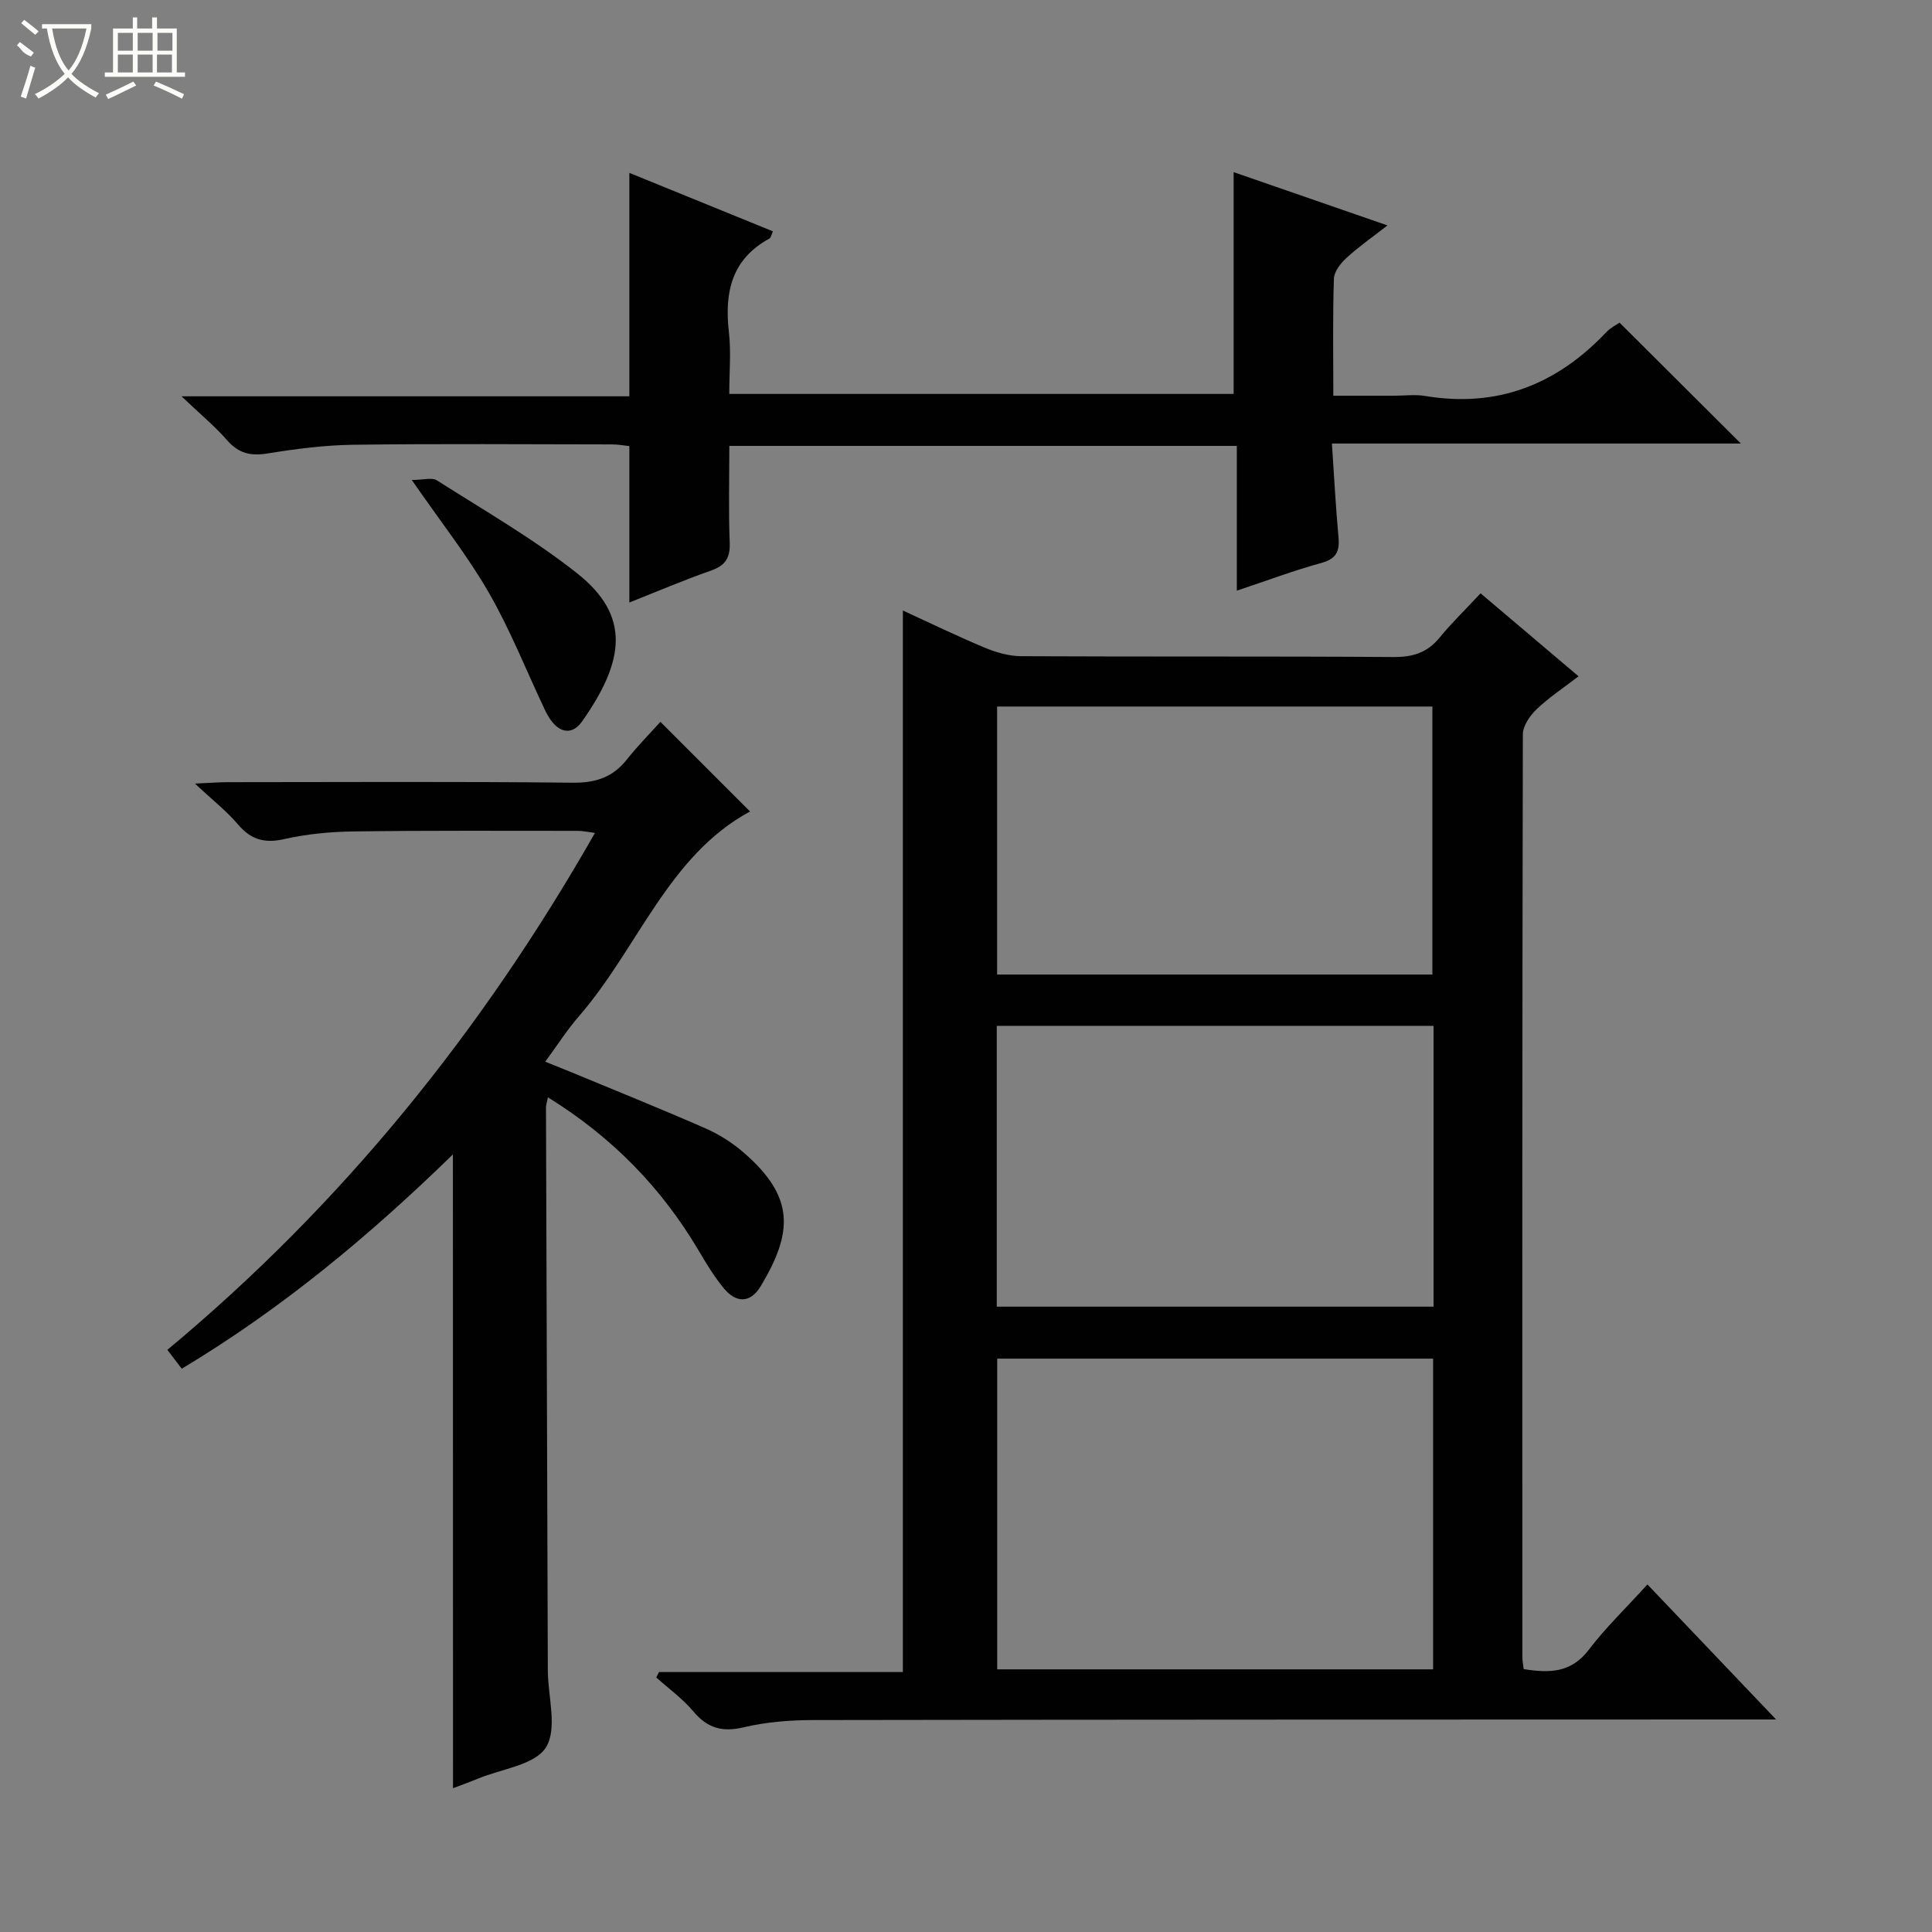 <svg enable-background="new 0 0 400 400" viewBox="0 0 400 400" xmlns="http://www.w3.org/2000/svg"><rect x="0" y="0" width="400" height="400" fill="#808080" stroke="none"/><g fill="#010102"><path d="m315.46 345.57c5.3.85 9.81.81 13.45-3.97 3.52-4.62 7.76-8.69 12.17-13.56 9.18 9.64 17.47 18.33 26.64 27.96-2.91 0-4.65 0-6.38 0-64.33.02-128.65.01-192.98.12-4.79.01-9.7.39-14.35 1.49-4.46 1.06-7.53.21-10.45-3.27-2.22-2.64-5.1-4.72-7.69-7.04.19-.37.38-.75.57-1.12h50.49c0-73.57 0-146.59 0-219.78 5.3 2.43 11.06 5.23 16.96 7.7 2.37.99 5.05 1.75 7.59 1.76 25.66.13 51.33-.01 76.99.17 4 .03 7-.87 9.56-3.99 2.52-3.09 5.41-5.87 8.51-9.2 6.87 5.82 13.29 11.26 20.28 17.18-3.13 2.41-6.13 4.38-8.68 6.82-1.38 1.32-2.84 3.43-2.85 5.19-.14 63.66-.12 127.32-.1 190.98 0 .79.16 1.59.27 2.56zm-18.75-64.28c-30.42 0-60.31 0-90.25 0v64.33h90.25c0-21.54 0-42.77 0-64.33zm.09-68.9c-30.48 0-60.48 0-90.43 0v58.14h90.43c0-19.52 0-38.64 0-58.14zm-.24-10.62c0-18.8 0-37.15 0-55.49-30.26 0-60.15 0-90.12 0v55.49z"/><path d="m93.77 239.01c-17.23 16.78-35.32 31.88-56.14 44.37-.95-1.25-1.87-2.46-2.98-3.91 36.27-30.18 65.14-65.98 88.53-107.02-1.41-.18-2.44-.42-3.48-.43-15.5 0-30.99-.09-46.49.12-4.8.06-9.68.53-14.34 1.58-4.09.93-6.91.14-9.6-3.03-2.33-2.75-5.23-5.01-8.91-8.46 3.25-.14 4.98-.29 6.71-.29 23.83-.01 47.66-.15 71.48.11 4.77.05 8.3-1.1 11.23-4.8 2.27-2.85 4.84-5.46 6.95-7.8 6.57 6.58 12.54 12.54 18.56 18.56-16.94 9.13-23.19 28.3-35.45 42.42-2.39 2.75-4.37 5.86-6.95 9.38 1.88.76 3.47 1.39 5.05 2.04 9.35 3.88 18.75 7.66 28.02 11.72 2.86 1.25 5.63 2.99 7.99 5.04 10.75 9.29 10.15 16.63 3.58 27.63-2.16 3.62-5.1 3.59-7.67.49-2-2.41-3.64-5.15-5.24-7.86-7.68-12.97-17.87-23.44-31.18-31.68-.19 1.02-.4 1.58-.4 2.15.12 38.82.24 77.64.38 116.47.02 5.43 2.04 12.06-.38 15.95-2.28 3.67-9.2 4.46-14.09 6.49-1.79.74-3.61 1.39-5.16 1.98-.02-43.81-.02-87.19-.02-131.22z"/><path d="m275.76 91.83c.48 7.11.79 13.24 1.36 19.35.27 2.93-.41 4.51-3.54 5.37-5.71 1.57-11.27 3.66-17.51 5.74 0-10.22 0-19.94 0-29.97-35.09 0-69.67 0-105.07 0 0 6.55-.18 13.31.08 20.04.12 3.19-.93 4.74-3.91 5.79-5.62 1.96-11.1 4.31-16.87 6.59 0-10.97 0-21.49 0-32.38-1.06-.11-2.32-.35-3.58-.35-17.83-.02-35.65-.16-53.48.07-5.95.08-11.93.84-17.82 1.8-3.49.57-5.98.02-8.36-2.69-2.57-2.94-5.62-5.46-9.48-9.14h92.72c0-15.4 0-30.42 0-46.26 9.86 4.01 19.7 8.02 29.73 12.11-.34.73-.42 1.32-.73 1.49-7.85 4.28-9.33 11.16-8.39 19.35.47 4.1.08 8.29.08 12.82h104.42c0-15.17 0-30.22 0-45.92 10.32 3.57 20.58 7.13 31.85 11.03-3.21 2.51-6 4.44-8.48 6.72-1.21 1.11-2.56 2.83-2.61 4.31-.26 7.81-.12 15.63-.12 24.23h12.52c2.17 0 4.38-.3 6.49.05 14.97 2.5 27.26-2.37 37.51-13.21.87-.92 2.1-1.52 2.74-1.97 8.46 8.43 16.68 16.62 25.12 25.03-27.8 0-55.79 0-84.67 0z"/><path d="m85.25 99.37c2.35 0 4.18-.57 5.22.09 9.79 6.24 19.95 12.06 29.02 19.24 11.16 8.83 9.81 18.16 1.04 30.64-1.93 2.75-4.5 2.56-6.53-.31-.48-.67-.88-1.41-1.23-2.15-3.82-8.08-7.12-16.45-11.56-24.17-4.37-7.6-9.88-14.55-15.96-23.34z"/></g><path d="m6.4 11.7c-2-.8-1.9-1.6-2.9-2.3l.6-.7c.9.7 1.9 1.4 2.9 2.2zm-2.1 8.3c.7-2.1 1.4-4.2 2-6.4.2.1.6.3 1 .4-.7 2.3-1.3 4.4-1.9 6.4zm3-12.8c-1.1-.9-2.1-1.7-2.9-2.4l.6-.7c1 .8 2 1.5 3 2.4zm1.4-1.3v-.9h10.2v.9c-.9 4.2-2.3 7.3-4.1 9.4 1.3 1.4 3.2 2.7 5.7 4-.2.2-.4.5-.7.9-2.5-1.4-4.4-2.7-5.7-4.2-1.4 1.5-3.5 3-6.1 4.4 0 0 0 0-.1-.1-.3-.4-.5-.7-.7-.8 2.7-1.3 4.7-2.8 6.2-4.2-1.8-2.2-3-5.3-3.7-9.4zm9.2 0h-7.1c.6 3.8 1.7 6.7 3.4 8.7 1.7-2 2.9-4.8 3.7-8.7z" fill="#fbfcfa"/><path d="m31.6 3.6h.9v2.3h4.1v9.1h1.7v.9h-16.6v-.9h1.7v-9.1h4.1v-2.3h.9v2.3h3.1v-2.3zm-4 13.3.6.8c-1.9.9-3.8 1.9-5.8 2.8-.2-.3-.3-.6-.5-.9 2-.9 3.9-1.8 5.7-2.7zm-3.2-10.1v3.7h3.1v-3.7zm0 4.5v3.7h3.1v-3.7zm4.1-4.5v3.7h3.1v-3.7zm0 4.5v3.7h3.1v-3.7zm9.1 9.1c-2.1-1.1-4.1-2-5.8-2.7l.5-.8c2.2.9 4.1 1.8 5.8 2.6l-.4.9zm-1.9-13.6h-3.1v3.7h3.1zm-3.2 4.5v3.7h3.1v-3.7z" fill="#fbfcfa"/></svg>